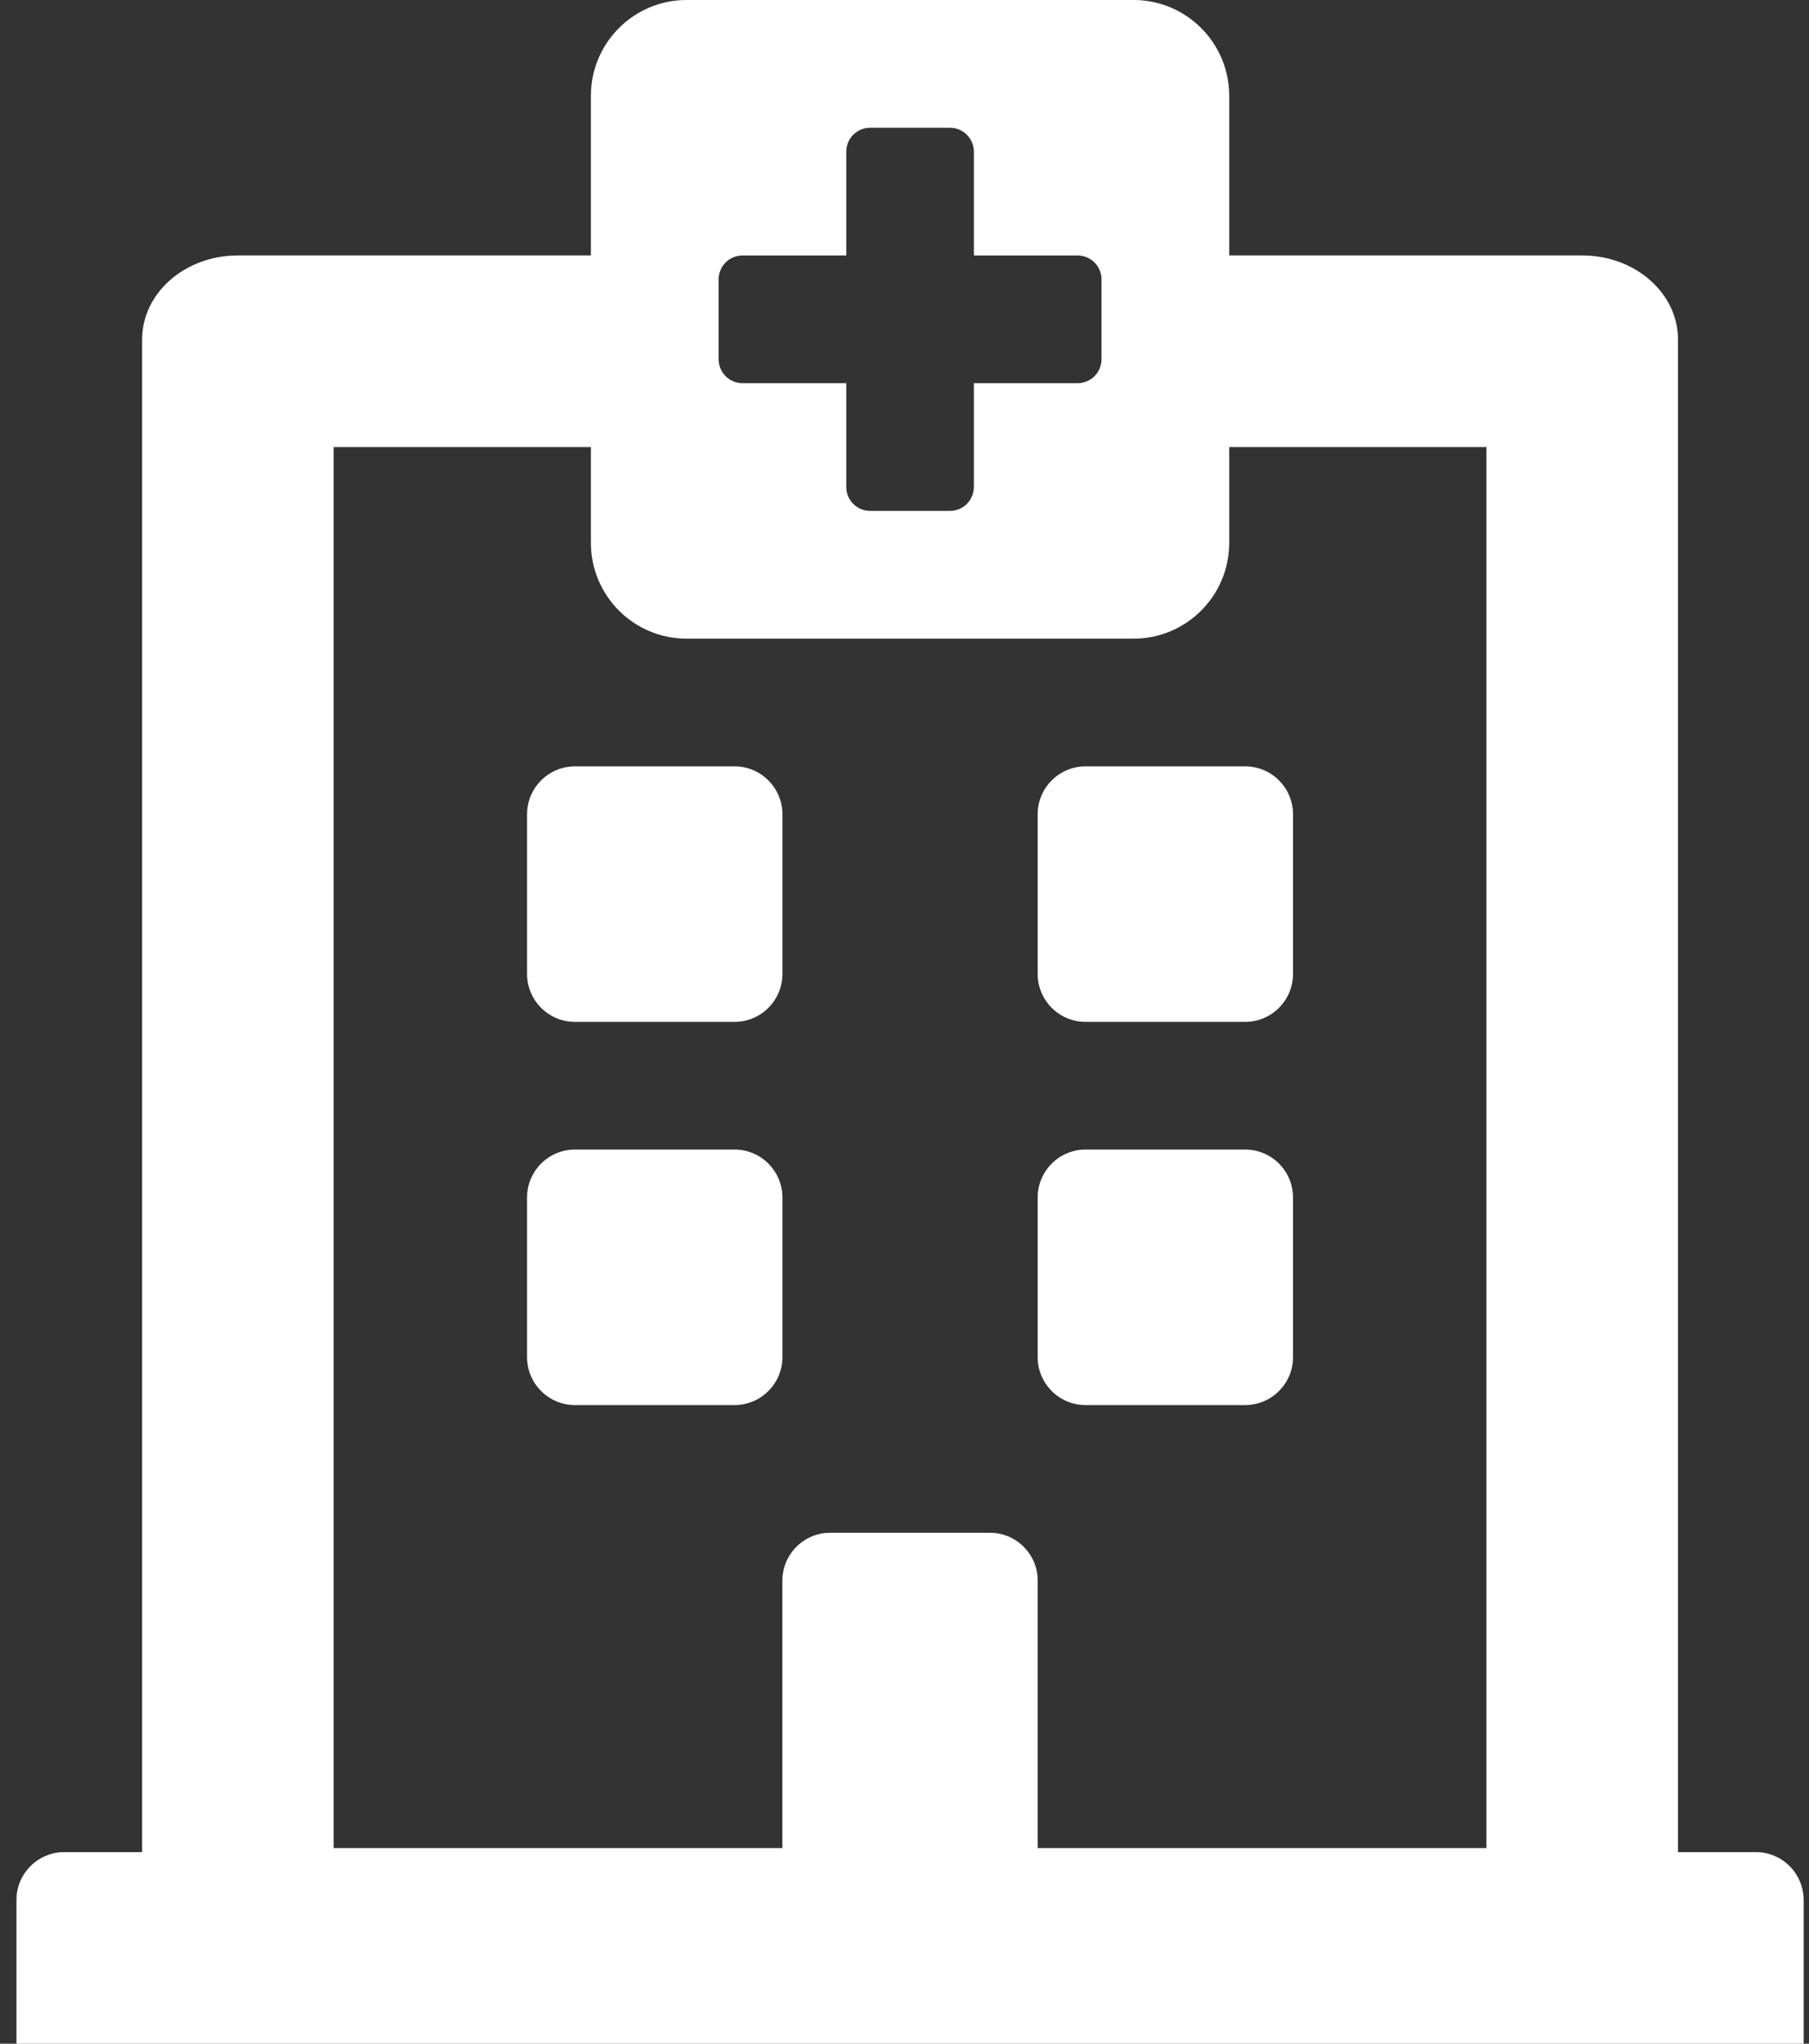 <svg width="62" height="70" viewBox="0 0 62 70" fill="none" xmlns="http://www.w3.org/2000/svg">
<rect x="0" y="0" width="62" height="70" fill="#333333" stroke="none"/>
<path d="M18.065 33.359V27.891C18.065 26.985 18.8 26.25 19.706 26.25H25.175C26.081 26.25 26.815 26.985 26.815 27.891V33.359C26.815 34.265 26.081 35 25.175 35H19.706C18.8 35 18.065 34.265 18.065 33.359ZM37.206 35H42.675C43.581 35 44.315 34.265 44.315 33.359V27.891C44.315 26.985 43.581 26.25 42.675 26.25H37.206C36.3 26.25 35.565 26.985 35.565 27.891V33.359C35.565 34.265 36.3 35 37.206 35ZM26.815 46.484V41.016C26.815 40.11 26.081 39.375 25.175 39.375H19.706C18.8 39.375 18.065 40.11 18.065 41.016V46.484C18.065 47.39 18.8 48.125 19.706 48.125H25.175C26.081 48.125 26.815 47.39 26.815 46.484ZM37.206 48.125H42.675C43.581 48.125 44.315 47.39 44.315 46.484V41.016C44.315 40.11 43.581 39.375 42.675 39.375H37.206C36.3 39.375 35.565 40.11 35.565 41.016V46.484C35.565 47.39 36.3 48.125 37.206 48.125ZM61.815 65.078V70H0.565V65.078C0.565 64.172 1.3 63.438 2.206 63.438H4.872V11.626C4.872 10.038 6.341 8.75 8.153 8.75H20.253V3.281C20.253 1.469 21.722 0 23.534 0H38.847C40.659 0 42.128 1.469 42.128 3.281V8.75H54.227C56.04 8.75 57.509 10.038 57.509 11.626V63.438H60.175C61.081 63.438 61.815 64.172 61.815 65.078ZM11.435 63.301H26.815V54.141C26.815 53.235 27.55 52.5 28.456 52.5H33.925C34.831 52.5 35.565 53.235 35.565 54.141V63.301H50.946V15.312H42.128V18.594C42.128 20.406 40.659 21.875 38.847 21.875H23.534C21.722 21.875 20.253 20.406 20.253 18.594V15.312H11.435V63.301ZM36.933 8.75H33.378V5.195C33.378 4.978 33.291 4.769 33.138 4.615C32.984 4.461 32.775 4.375 32.558 4.375H29.823C29.606 4.375 29.397 4.461 29.243 4.615C29.089 4.769 29.003 4.978 29.003 5.195V8.75H25.448C25.231 8.75 25.022 8.836 24.868 8.99C24.714 9.144 24.628 9.353 24.628 9.57V12.305C24.628 12.522 24.714 12.731 24.868 12.885C25.022 13.039 25.231 13.125 25.448 13.125H29.003V16.68C29.003 16.897 29.089 17.106 29.243 17.26C29.397 17.414 29.606 17.5 29.823 17.5H32.558C32.775 17.5 32.984 17.414 33.138 17.26C33.291 17.106 33.378 16.897 33.378 16.68V13.125H36.933C37.15 13.125 37.359 13.039 37.513 12.885C37.666 12.731 37.753 12.522 37.753 12.305V9.57C37.753 9.353 37.666 9.144 37.513 8.99C37.359 8.836 37.15 8.75 36.933 8.75Z" fill="white"/>
<path d="M18.065 33.359V27.891C18.065 26.985 18.8 26.25 19.706 26.25H25.175C26.081 26.25 26.815 26.985 26.815 27.891V33.359C26.815 34.265 26.081 35 25.175 35H19.706C18.8 35 18.065 34.265 18.065 33.359ZM37.206 35H42.675C43.581 35 44.315 34.265 44.315 33.359V27.891C44.315 26.985 43.581 26.25 42.675 26.25H37.206C36.3 26.25 35.565 26.985 35.565 27.891V33.359C35.565 34.265 36.3 35 37.206 35ZM26.815 46.484V41.016C26.815 40.11 26.081 39.375 25.175 39.375H19.706C18.8 39.375 18.065 40.11 18.065 41.016V46.484C18.065 47.39 18.8 48.125 19.706 48.125H25.175C26.081 48.125 26.815 47.39 26.815 46.484ZM37.206 48.125H42.675C43.581 48.125 44.315 47.39 44.315 46.484V41.016C44.315 40.11 43.581 39.375 42.675 39.375H37.206C36.3 39.375 35.565 40.11 35.565 41.016V46.484C35.565 47.39 36.3 48.125 37.206 48.125ZM61.815 65.078V70H0.565V65.078C0.565 64.172 1.3 63.438 2.206 63.438H4.872V11.626C4.872 10.038 6.341 8.75 8.153 8.75H20.253V3.281C20.253 1.469 21.722 0 23.534 0H38.847C40.659 0 42.128 1.469 42.128 3.281V8.75H54.227C56.04 8.75 57.509 10.038 57.509 11.626V63.438H60.175C61.081 63.438 61.815 64.172 61.815 65.078ZM11.435 63.301H26.815V54.141C26.815 53.235 27.55 52.5 28.456 52.5H33.925C34.831 52.5 35.565 53.235 35.565 54.141V63.301H50.946V15.312H42.128V18.594C42.128 20.406 40.659 21.875 38.847 21.875H23.534C21.722 21.875 20.253 20.406 20.253 18.594V15.312H11.435V63.301ZM36.933 8.75H33.378V5.195C33.378 4.978 33.291 4.769 33.138 4.615C32.984 4.461 32.775 4.375 32.558 4.375H29.823C29.606 4.375 29.397 4.461 29.243 4.615C29.089 4.769 29.003 4.978 29.003 5.195V8.75H25.448C25.231 8.75 25.022 8.836 24.868 8.99C24.714 9.144 24.628 9.353 24.628 9.57V12.305C24.628 12.522 24.714 12.731 24.868 12.885C25.022 13.039 25.231 13.125 25.448 13.125H29.003V16.68C29.003 16.897 29.089 17.106 29.243 17.26C29.397 17.414 29.606 17.5 29.823 17.5H32.558C32.775 17.5 32.984 17.414 33.138 17.26C33.291 17.106 33.378 16.897 33.378 16.68V13.125H36.933C37.15 13.125 37.359 13.039 37.513 12.885C37.666 12.731 37.753 12.522 37.753 12.305V9.57C37.753 9.353 37.666 9.144 37.513 8.99C37.359 8.836 37.15 8.75 36.933 8.75Z" fill="white" fill-opacity="0.2"/>
<defs>
<linearGradient id="paint0_linear_1581_85" x1="31.188" y1="0" x2="31.188" y2="69.998" gradientUnits="userSpaceOnUse">
<stop stop-color="#429AFF"/>
<stop offset="1" stop-color="#277BE3"/>
</linearGradient>
<radialGradient id="paint1_radial_1581_85" cx="0" cy="0" r="1" gradientUnits="userSpaceOnUse" gradientTransform="translate(31.19 35) rotate(90) scale(35 30.625)">
<stop/>
<stop offset="1" stop-opacity="0"/>
</radialGradient>
</defs>
</svg>
